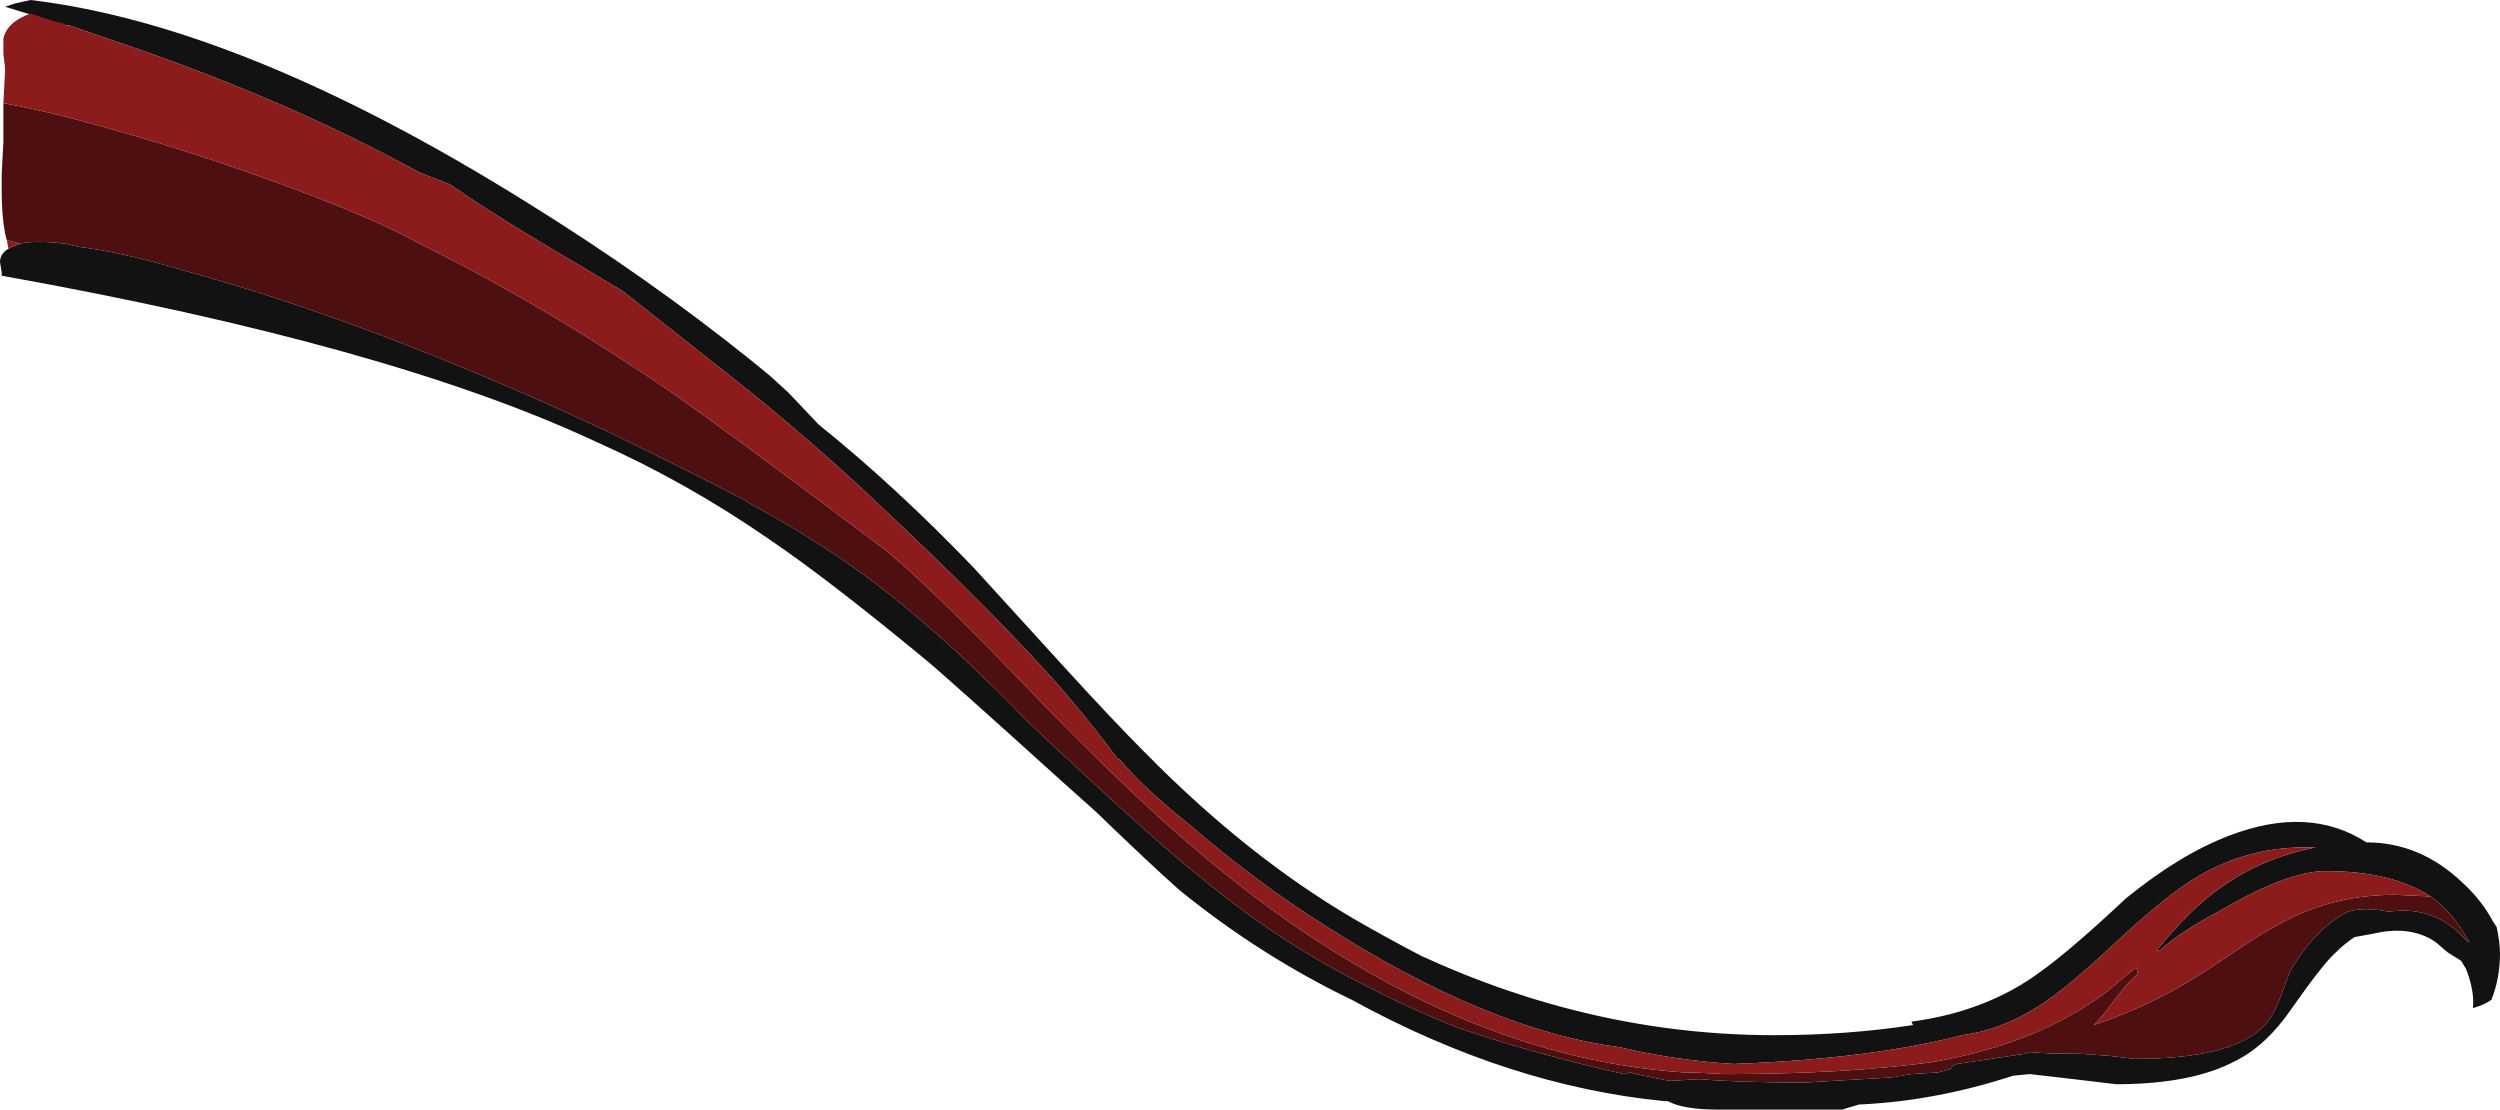 <?xml version="1.0" encoding="UTF-8" standalone="no"?>
<svg xmlns:ffdec="https://www.free-decompiler.com/flash" xmlns:xlink="http://www.w3.org/1999/xlink" ffdec:objectType="shape" height="32.8px" width="73.9px" xmlns="http://www.w3.org/2000/svg">
  <g transform="matrix(1.0, 0.0, 0.0, 1.0, 32.25, 32.8)">
    <path d="M39.6 -6.3 Q38.45 -7.05 36.5 -7.05 35.4 -7.05 33.5 -5.95 32.1 -5.2 31.6 -4.7 L31.5 -4.7 Q32.55 -6.0 33.45 -6.6 34.65 -7.45 36.2 -7.75 L35.85 -7.75 Q34.15 -7.75 32.65 -6.85 31.75 -6.3 30.3 -4.95 28.75 -3.5 28.0 -3.05 26.9 -2.35 25.75 -2.2 23.05 -1.5 19.0 -1.35 17.3 -1.45 15.6 -1.85 11.75 -2.35 6.9 -5.45 4.85 -6.75 3.0 -8.35 1.55 -9.5 0.85 -10.35 L0.8 -10.35 Q0.1 -11.3 -0.75 -12.3 -2.65 -14.5 -6.6 -18.2 -8.15 -19.65 -10.05 -21.2 L-13.85 -24.2 -16.45 -25.75 Q-17.95 -26.65 -18.95 -27.35 L-19.85 -27.7 Q-23.95 -29.95 -29.05 -31.65 L-30.2 -32.05 -30.3 -32.05 -32.1 -32.6 -31.8 -32.7 -31.35 -32.8 Q-25.05 -32.05 -16.65 -26.8 -13.1 -24.6 -10.05 -22.15 L-9.5 -21.7 -8.95 -21.2 -8.05 -20.25 Q-5.75 -18.4 -3.45 -16.0 L-0.9 -13.2 Q0.65 -11.5 1.6 -10.55 4.6 -7.5 7.75 -5.65 8.7 -5.1 9.75 -4.55 14.85 -2.2 20.2 -2.2 22.35 -2.2 24.3 -2.5 L24.25 -2.6 Q26.5 -2.9 28.1 -4.1 29.0 -4.75 30.6 -6.25 32.2 -7.55 33.65 -8.1 36.0 -9.0 37.7 -7.9 39.3 -7.9 40.55 -6.7 41.1 -6.2 41.45 -5.55 L41.55 -5.4 Q41.65 -4.95 41.65 -4.6 41.65 -3.9 41.4 -3.25 41.2 -3.1 40.85 -3.0 40.9 -3.5 40.65 -4.15 L40.5 -4.4 40.1 -4.65 39.75 -4.95 Q39.1 -5.4 38.15 -5.25 L37.9 -5.2 37.35 -5.1 Q37.05 -4.9 36.8 -4.65 36.45 -4.35 35.5 -3.0 34.75 -1.9 33.85 -1.45 32.55 -0.75 30.3 -0.75 L29.05 -0.9 27.75 -1.05 27.25 -1.0 Q24.95 -0.25 22.7 -0.15 L22.2 0.0 18.55 0.0 Q17.5 0.0 17.05 -0.25 L16.95 -0.25 Q12.35 -0.7 7.7 -3.25 5.0 -4.55 2.6 -6.5 1.65 -7.35 0.15 -8.8 L-0.8 -9.65 Q-4.45 -12.95 -4.95 -13.35 -7.8 -15.7 -9.5 -16.85 -11.95 -18.55 -14.65 -19.75 -20.75 -22.6 -32.2 -24.65 L-32.2 -24.75 -32.25 -25.05 Q-32.25 -25.3 -32.0 -25.45 L-31.9 -25.5 -31.65 -25.6 Q-31.2 -25.7 -30.35 -25.6 L-29.9 -25.5 Q-28.65 -25.35 -26.8 -24.8 -21.7 -23.4 -15.6 -20.65 L-14.3 -20.05 Q-11.55 -18.7 -10.5 -18.15 L-10.2 -18.0 -10.15 -17.95 Q-7.35 -16.45 -5.25 -14.65 -3.85 -13.5 -1.85 -11.45 L-0.95 -10.6 Q2.05 -7.8 3.2 -6.9 5.6 -4.9 8.25 -3.6 9.5 -2.95 10.9 -2.4 13.1 -1.65 15.75 -1.05 L15.8 -1.05 15.95 -1.1 16.1 -1.05 17.1 -0.85 18.0 -0.9 Q19.15 -0.8 21.1 -0.8 L23.65 -0.95 24.25 -1.05 25.05 -1.1 25.4 -1.2 Q25.45 -1.3 25.6 -1.35 L27.6 -1.65 27.75 -1.7 Q28.25 -1.65 29.25 -1.65 L29.95 -1.6 30.0 -1.6 30.85 -1.5 Q33.7 -1.5 34.65 -2.45 34.95 -2.75 35.15 -3.3 L35.45 -4.1 Q35.95 -4.95 36.55 -5.45 36.85 -5.7 37.15 -5.85 37.65 -6.0 38.35 -5.85 39.75 -6.05 40.65 -5.0 L40.75 -4.95 40.5 -5.35 Q40.15 -5.9 39.6 -6.3" fill="#121212" fill-rule="evenodd" stroke="none"/>
    <path d="M-32.15 -29.75 Q-30.75 -29.5 -28.85 -28.95 -26.35 -28.25 -23.65 -27.25 -21.1 -26.3 -19.85 -25.6 -16.2 -23.8 -12.4 -21.2 -10.75 -20.05 -6.35 -16.75 -5.2 -15.9 -2.25 -12.85 1.05 -9.4 3.2 -7.6 10.3 -1.6 17.5 -1.1 L17.75 -1.1 18.75 -1.05 18.8 -1.05 Q22.2 -1.05 24.85 -1.4 26.85 -1.75 28.3 -2.45 29.25 -2.9 30.05 -3.5 30.8 -4.15 30.9 -4.2 L30.95 -4.0 Q30.65 -3.8 30.0 -2.9 L29.65 -2.5 Q31.1 -3.0 32.3 -3.7 32.9 -4.05 33.85 -4.7 34.75 -5.3 35.25 -5.55 36.75 -6.35 38.55 -6.35 L39.6 -6.3 Q40.15 -5.9 40.5 -5.35 L40.75 -4.95 40.65 -5.0 Q39.75 -6.05 38.35 -5.85 37.65 -6.0 37.15 -5.85 36.85 -5.7 36.55 -5.45 35.95 -4.95 35.45 -4.1 L35.15 -3.3 Q34.95 -2.75 34.65 -2.45 33.7 -1.5 30.85 -1.5 L30.0 -1.6 29.95 -1.6 29.25 -1.65 Q28.25 -1.65 27.75 -1.7 L27.6 -1.65 25.6 -1.35 Q25.45 -1.3 25.4 -1.2 L25.05 -1.1 24.25 -1.05 23.65 -0.95 21.1 -0.8 Q19.15 -0.8 18.0 -0.9 L17.1 -0.85 16.1 -1.05 15.95 -1.1 15.8 -1.05 15.75 -1.05 Q13.1 -1.65 10.9 -2.4 9.5 -2.95 8.25 -3.6 5.6 -4.9 3.2 -6.9 2.05 -7.8 -0.95 -10.6 L-1.85 -11.45 Q-3.85 -13.5 -5.25 -14.65 -7.35 -16.45 -10.15 -17.95 L-10.2 -18.0 -10.5 -18.15 Q-11.55 -18.7 -14.3 -20.05 L-15.6 -20.65 Q-21.7 -23.4 -26.8 -24.8 -28.65 -25.35 -29.9 -25.5 L-30.35 -25.6 Q-31.2 -25.7 -31.65 -25.6 L-32.05 -25.7 -32.1 -25.9 Q-32.2 -26.45 -32.2 -27.1 L-32.2 -27.65 -32.15 -28.6 -32.15 -29.75" fill="#4d0f0f" fill-rule="evenodd" stroke="none"/>
    <path d="M-30.3 -32.05 L-30.2 -32.05 -29.05 -31.65 Q-23.95 -29.95 -19.85 -27.7 L-18.95 -27.35 Q-17.95 -26.65 -16.45 -25.75 L-13.85 -24.2 -10.05 -21.2 Q-8.15 -19.65 -6.6 -18.2 -2.65 -14.5 -0.75 -12.3 0.1 -11.3 0.8 -10.35 L0.85 -10.35 Q1.55 -9.5 3.0 -8.35 4.85 -6.75 6.9 -5.45 11.75 -2.35 15.6 -1.85 17.3 -1.45 19.0 -1.35 23.05 -1.5 25.75 -2.2 26.9 -2.35 28.0 -3.05 28.75 -3.5 30.3 -4.95 31.75 -6.3 32.65 -6.85 34.15 -7.75 35.85 -7.75 L36.2 -7.75 Q34.65 -7.45 33.45 -6.6 32.55 -6.0 31.5 -4.7 L31.6 -4.7 Q32.1 -5.2 33.5 -5.95 35.4 -7.05 36.5 -7.05 38.45 -7.05 39.6 -6.3 L38.55 -6.35 Q36.75 -6.35 35.25 -5.55 34.75 -5.3 33.85 -4.7 32.9 -4.05 32.3 -3.7 31.1 -3.0 29.65 -2.5 L30.0 -2.9 Q30.65 -3.8 30.95 -4.0 L30.9 -4.2 Q30.8 -4.15 30.05 -3.5 29.25 -2.9 28.3 -2.45 26.85 -1.75 24.85 -1.4 22.2 -1.05 18.8 -1.05 L18.75 -1.05 17.75 -1.1 17.5 -1.1 Q10.3 -1.6 3.2 -7.6 1.05 -9.4 -2.25 -12.85 -5.2 -15.9 -6.35 -16.75 -10.75 -20.05 -12.4 -21.2 -16.2 -23.8 -19.85 -25.6 -21.1 -26.3 -23.65 -27.25 -26.35 -28.25 -28.85 -28.95 -30.75 -29.5 -32.15 -29.75 L-32.1 -30.7 Q-32.1 -30.85 -32.15 -31.2 -32.15 -31.5 -32.15 -31.65 -32.05 -32.15 -31.35 -32.4 L-30.6 -32.15 -30.55 -32.15 -30.35 -32.1 -30.3 -32.05 M-31.65 -25.6 L-31.9 -25.5 -32.0 -25.45 -32.05 -25.7 -31.65 -25.6" fill="#8c1c1c" fill-rule="evenodd" stroke="none"/>
  </g>
</svg>
